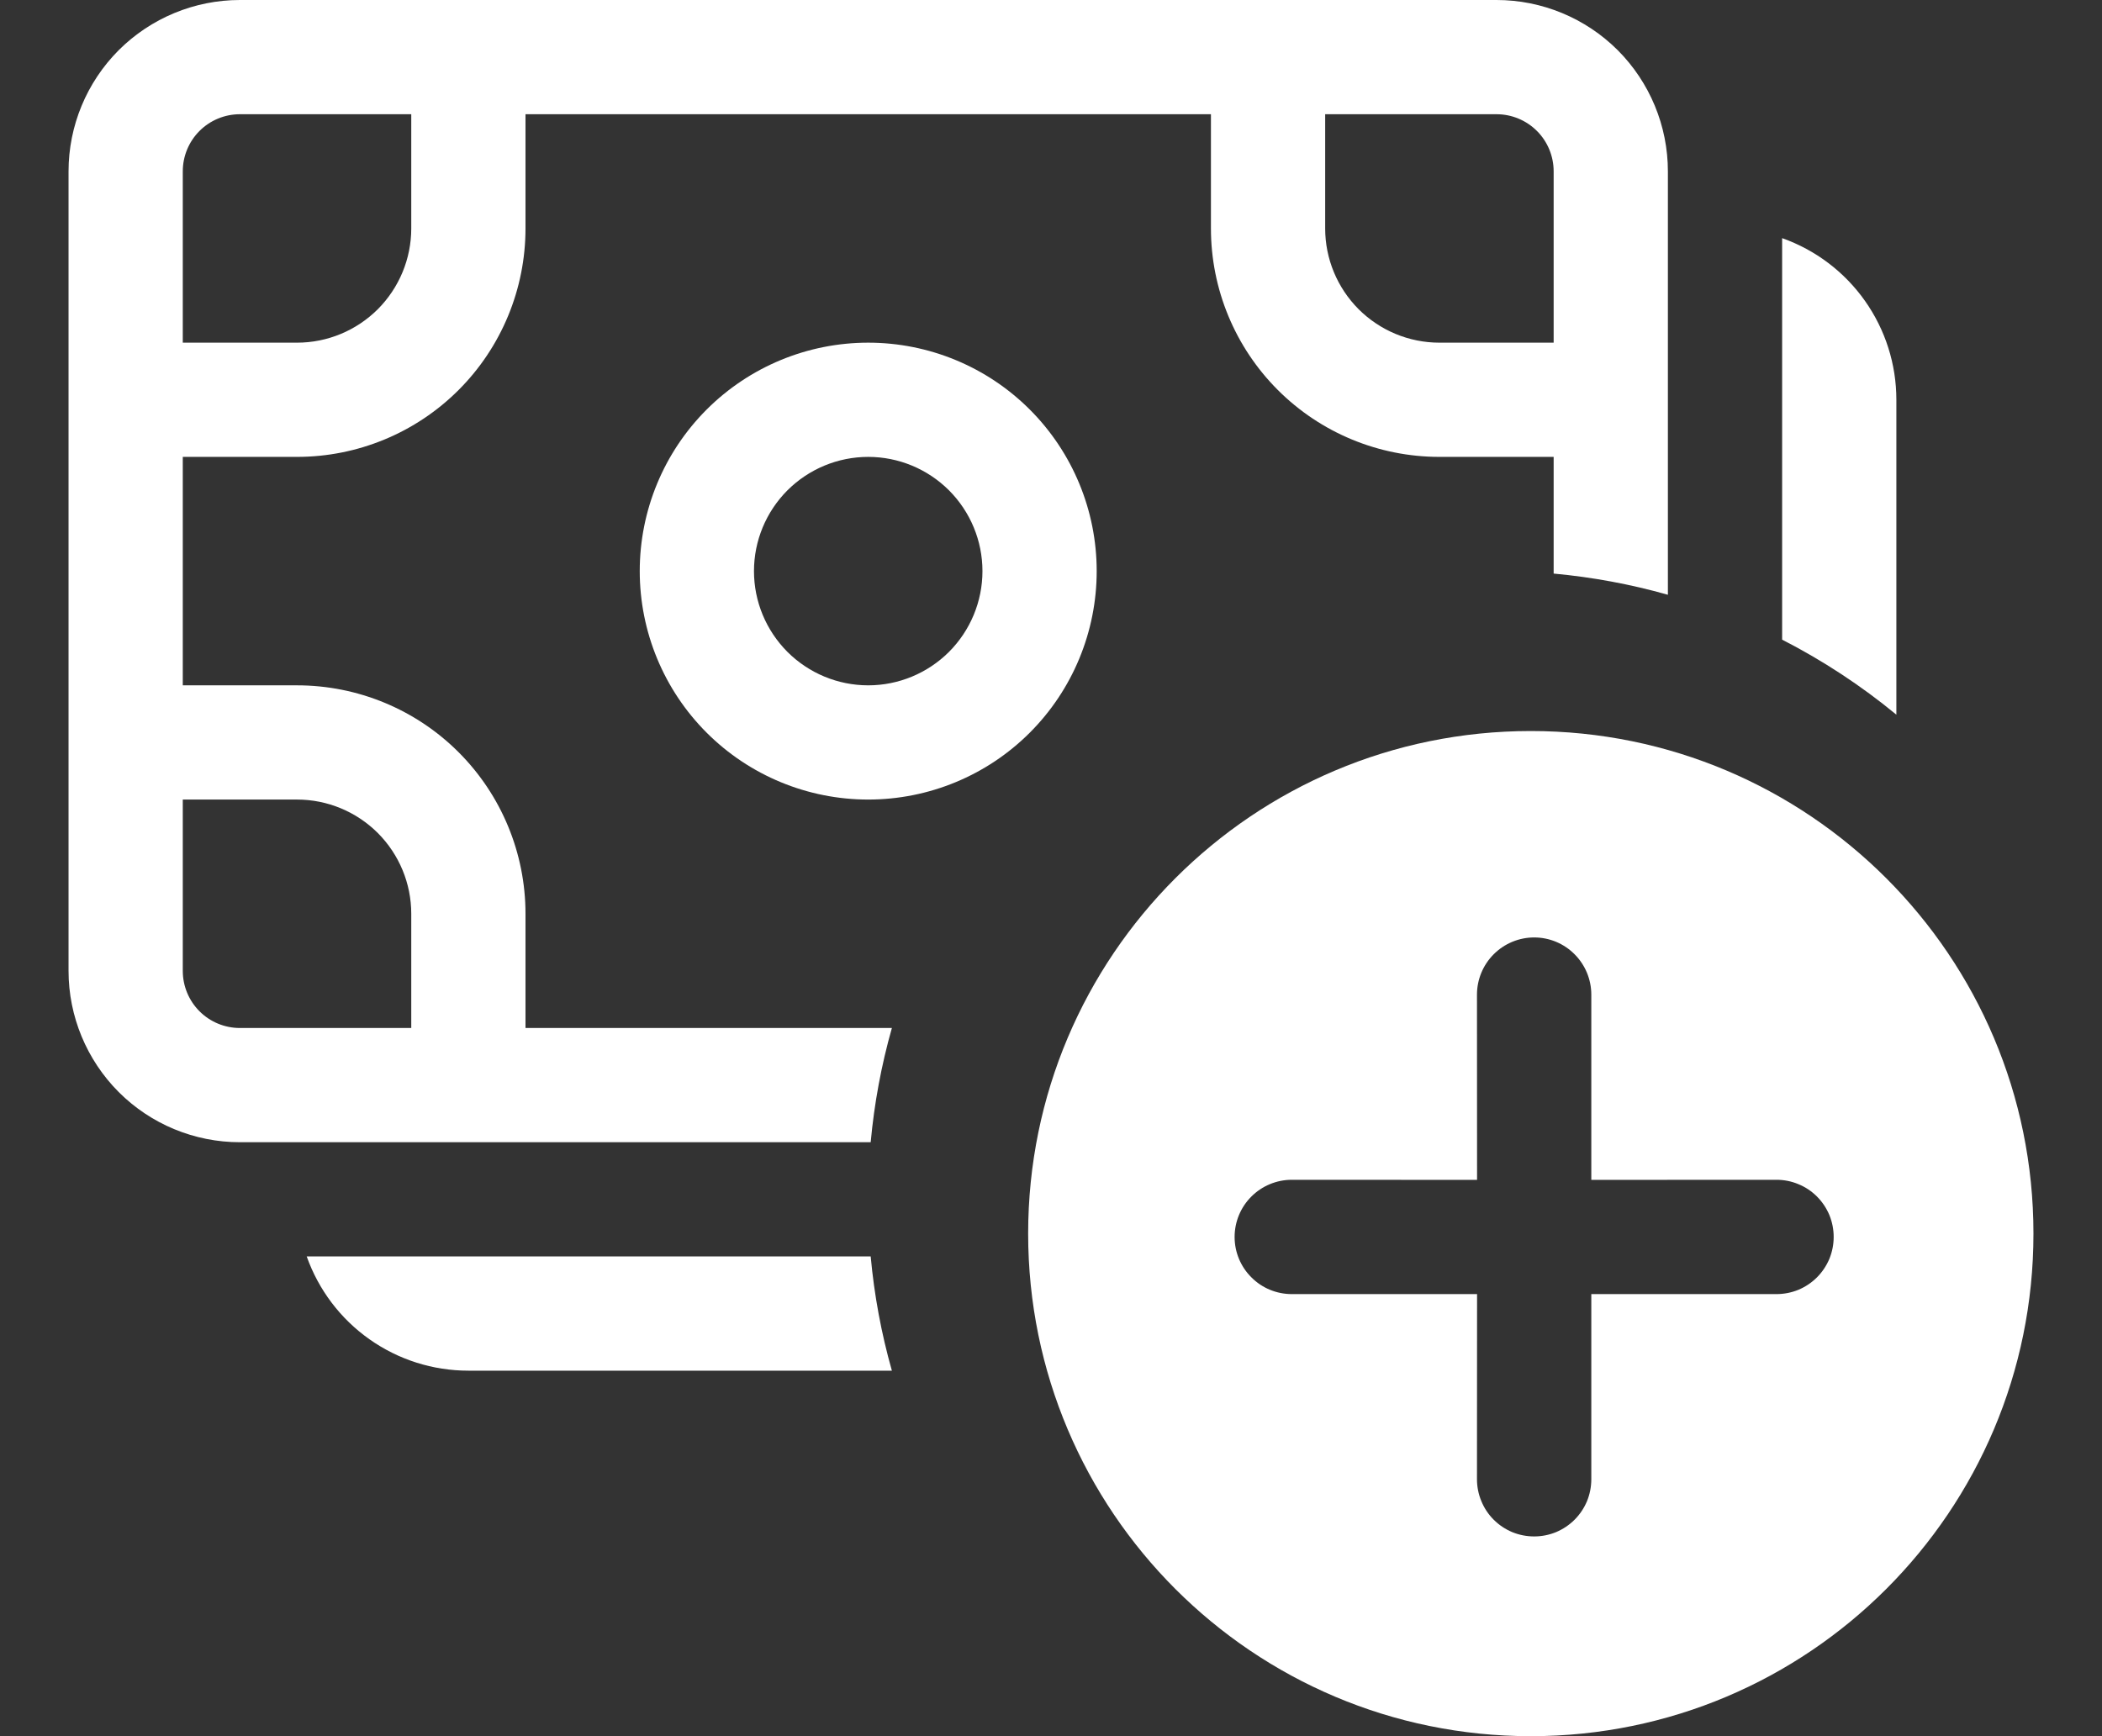 <svg width="23" height="19" viewBox="0 0 23 19" fill="none" xmlns="http://www.w3.org/2000/svg">
<rect x="0" y="0" width="23" height="19" fill="#333333" stroke="none"/>
<path fill-rule="evenodd" clip-rule="evenodd" d="M7.732 4.482C7.263 4.951 7 5.587 7 6.25C7 6.913 7.263 7.549 7.732 8.018C8.201 8.487 8.837 8.75 9.5 8.75C10.163 8.75 10.799 8.487 11.268 8.018C11.737 7.549 12 6.913 12 6.25C12 5.587 11.737 4.951 11.268 4.482C10.799 4.013 10.163 3.75 9.5 3.75C8.837 3.75 8.201 4.013 7.732 4.482ZM8.616 5.366C8.851 5.132 9.168 5 9.5 5C9.832 5 10.149 5.132 10.384 5.366C10.618 5.601 10.75 5.918 10.75 6.25C10.75 6.582 10.618 6.899 10.384 7.134C10.149 7.368 9.832 7.5 9.5 7.5C9.168 7.5 8.851 7.368 8.616 7.134C8.382 6.899 8.25 6.582 8.25 6.25C8.25 5.918 8.382 5.601 8.616 5.366Z" fill="white"/>
<path fill-rule="evenodd" clip-rule="evenodd" d="M1.299 0.549C1.651 0.198 2.128 0 2.625 0H16.375C16.872 0 17.349 0.198 17.701 0.549C18.052 0.901 18.25 1.378 18.25 1.875V6.509C17.841 6.393 17.423 6.316 17 6.277V5H15.75C15.087 5 14.451 4.737 13.982 4.268C13.513 3.799 13.25 3.163 13.25 2.5V1.25H5.75V2.5C5.75 3.163 5.487 3.799 5.018 4.268C4.549 4.737 3.913 5 3.25 5H2V7.5H3.25C3.913 7.5 4.549 7.763 5.018 8.232C5.487 8.701 5.75 9.337 5.75 10V11.25H9.759C9.643 11.659 9.566 12.077 9.527 12.5H2.625C2.128 12.5 1.651 12.303 1.299 11.951C0.948 11.599 0.75 11.122 0.75 10.625V1.875C0.75 1.378 0.948 0.901 1.299 0.549ZM2.183 1.433C2.066 1.55 2 1.709 2 1.875V3.75H3.25C3.582 3.75 3.899 3.618 4.134 3.384C4.368 3.149 4.5 2.832 4.5 2.5V1.25H2.625C2.459 1.25 2.3 1.316 2.183 1.433ZM16.375 1.25H14.5V2.5C14.5 2.832 14.632 3.149 14.866 3.384C15.101 3.618 15.418 3.75 15.75 3.75H17V1.875C17 1.709 16.934 1.55 16.817 1.433C16.7 1.316 16.541 1.25 16.375 1.25ZM2.625 11.25H4.5V10C4.5 9.668 4.368 9.351 4.134 9.116C3.899 8.882 3.582 8.75 3.25 8.75H2V10.625C2 10.791 2.066 10.95 2.183 11.067C2.3 11.184 2.459 11.25 2.625 11.25Z" fill="white"/>
<path d="M9.527 13.75H3.356C3.486 14.116 3.725 14.432 4.042 14.656C4.359 14.88 4.737 15 5.125 15H9.759C9.643 14.591 9.566 14.173 9.527 13.75Z" fill="white"/>
<path d="M20.75 7.821V4.375C20.75 3.987 20.63 3.609 20.406 3.292C20.182 2.975 19.866 2.736 19.5 2.606V7C19.945 7.228 20.364 7.503 20.75 7.821Z" fill="white"/>
<path fill-rule="evenodd" clip-rule="evenodd" d="M22.25 13.5C22.25 16.538 19.788 19 16.75 19C13.712 19 11.25 16.538 11.25 13.5C11.25 10.462 13.712 8 16.75 8C19.788 8 22.25 10.462 22.25 13.5ZM17.412 10.885L17.412 12.912L19.438 12.911C19.52 12.911 19.602 12.927 19.678 12.959C19.754 12.99 19.823 13.036 19.881 13.094C19.939 13.152 19.985 13.221 20.017 13.297C20.048 13.373 20.064 13.454 20.064 13.537C20.064 13.619 20.048 13.7 20.017 13.776C19.985 13.852 19.939 13.921 19.881 13.979C19.823 14.037 19.754 14.083 19.678 14.115C19.602 14.146 19.52 14.162 19.438 14.162L17.412 14.162L17.412 16.188C17.412 16.27 17.396 16.352 17.365 16.428C17.333 16.504 17.287 16.573 17.229 16.631C17.171 16.689 17.102 16.735 17.026 16.767C16.95 16.798 16.869 16.814 16.787 16.814C16.704 16.814 16.623 16.798 16.547 16.767C16.471 16.735 16.402 16.689 16.344 16.631C16.286 16.573 16.24 16.504 16.209 16.428C16.177 16.352 16.161 16.27 16.161 16.188L16.162 14.162L14.135 14.162C13.969 14.162 13.81 14.097 13.693 13.979C13.575 13.862 13.509 13.703 13.509 13.537C13.509 13.371 13.575 13.211 13.693 13.094C13.81 12.977 13.969 12.911 14.135 12.911L16.162 12.912L16.161 10.885C16.161 10.719 16.227 10.56 16.344 10.443C16.462 10.325 16.621 10.259 16.787 10.259C16.953 10.259 17.112 10.325 17.229 10.443C17.346 10.56 17.412 10.719 17.412 10.885Z" fill="white"/>
</svg>
